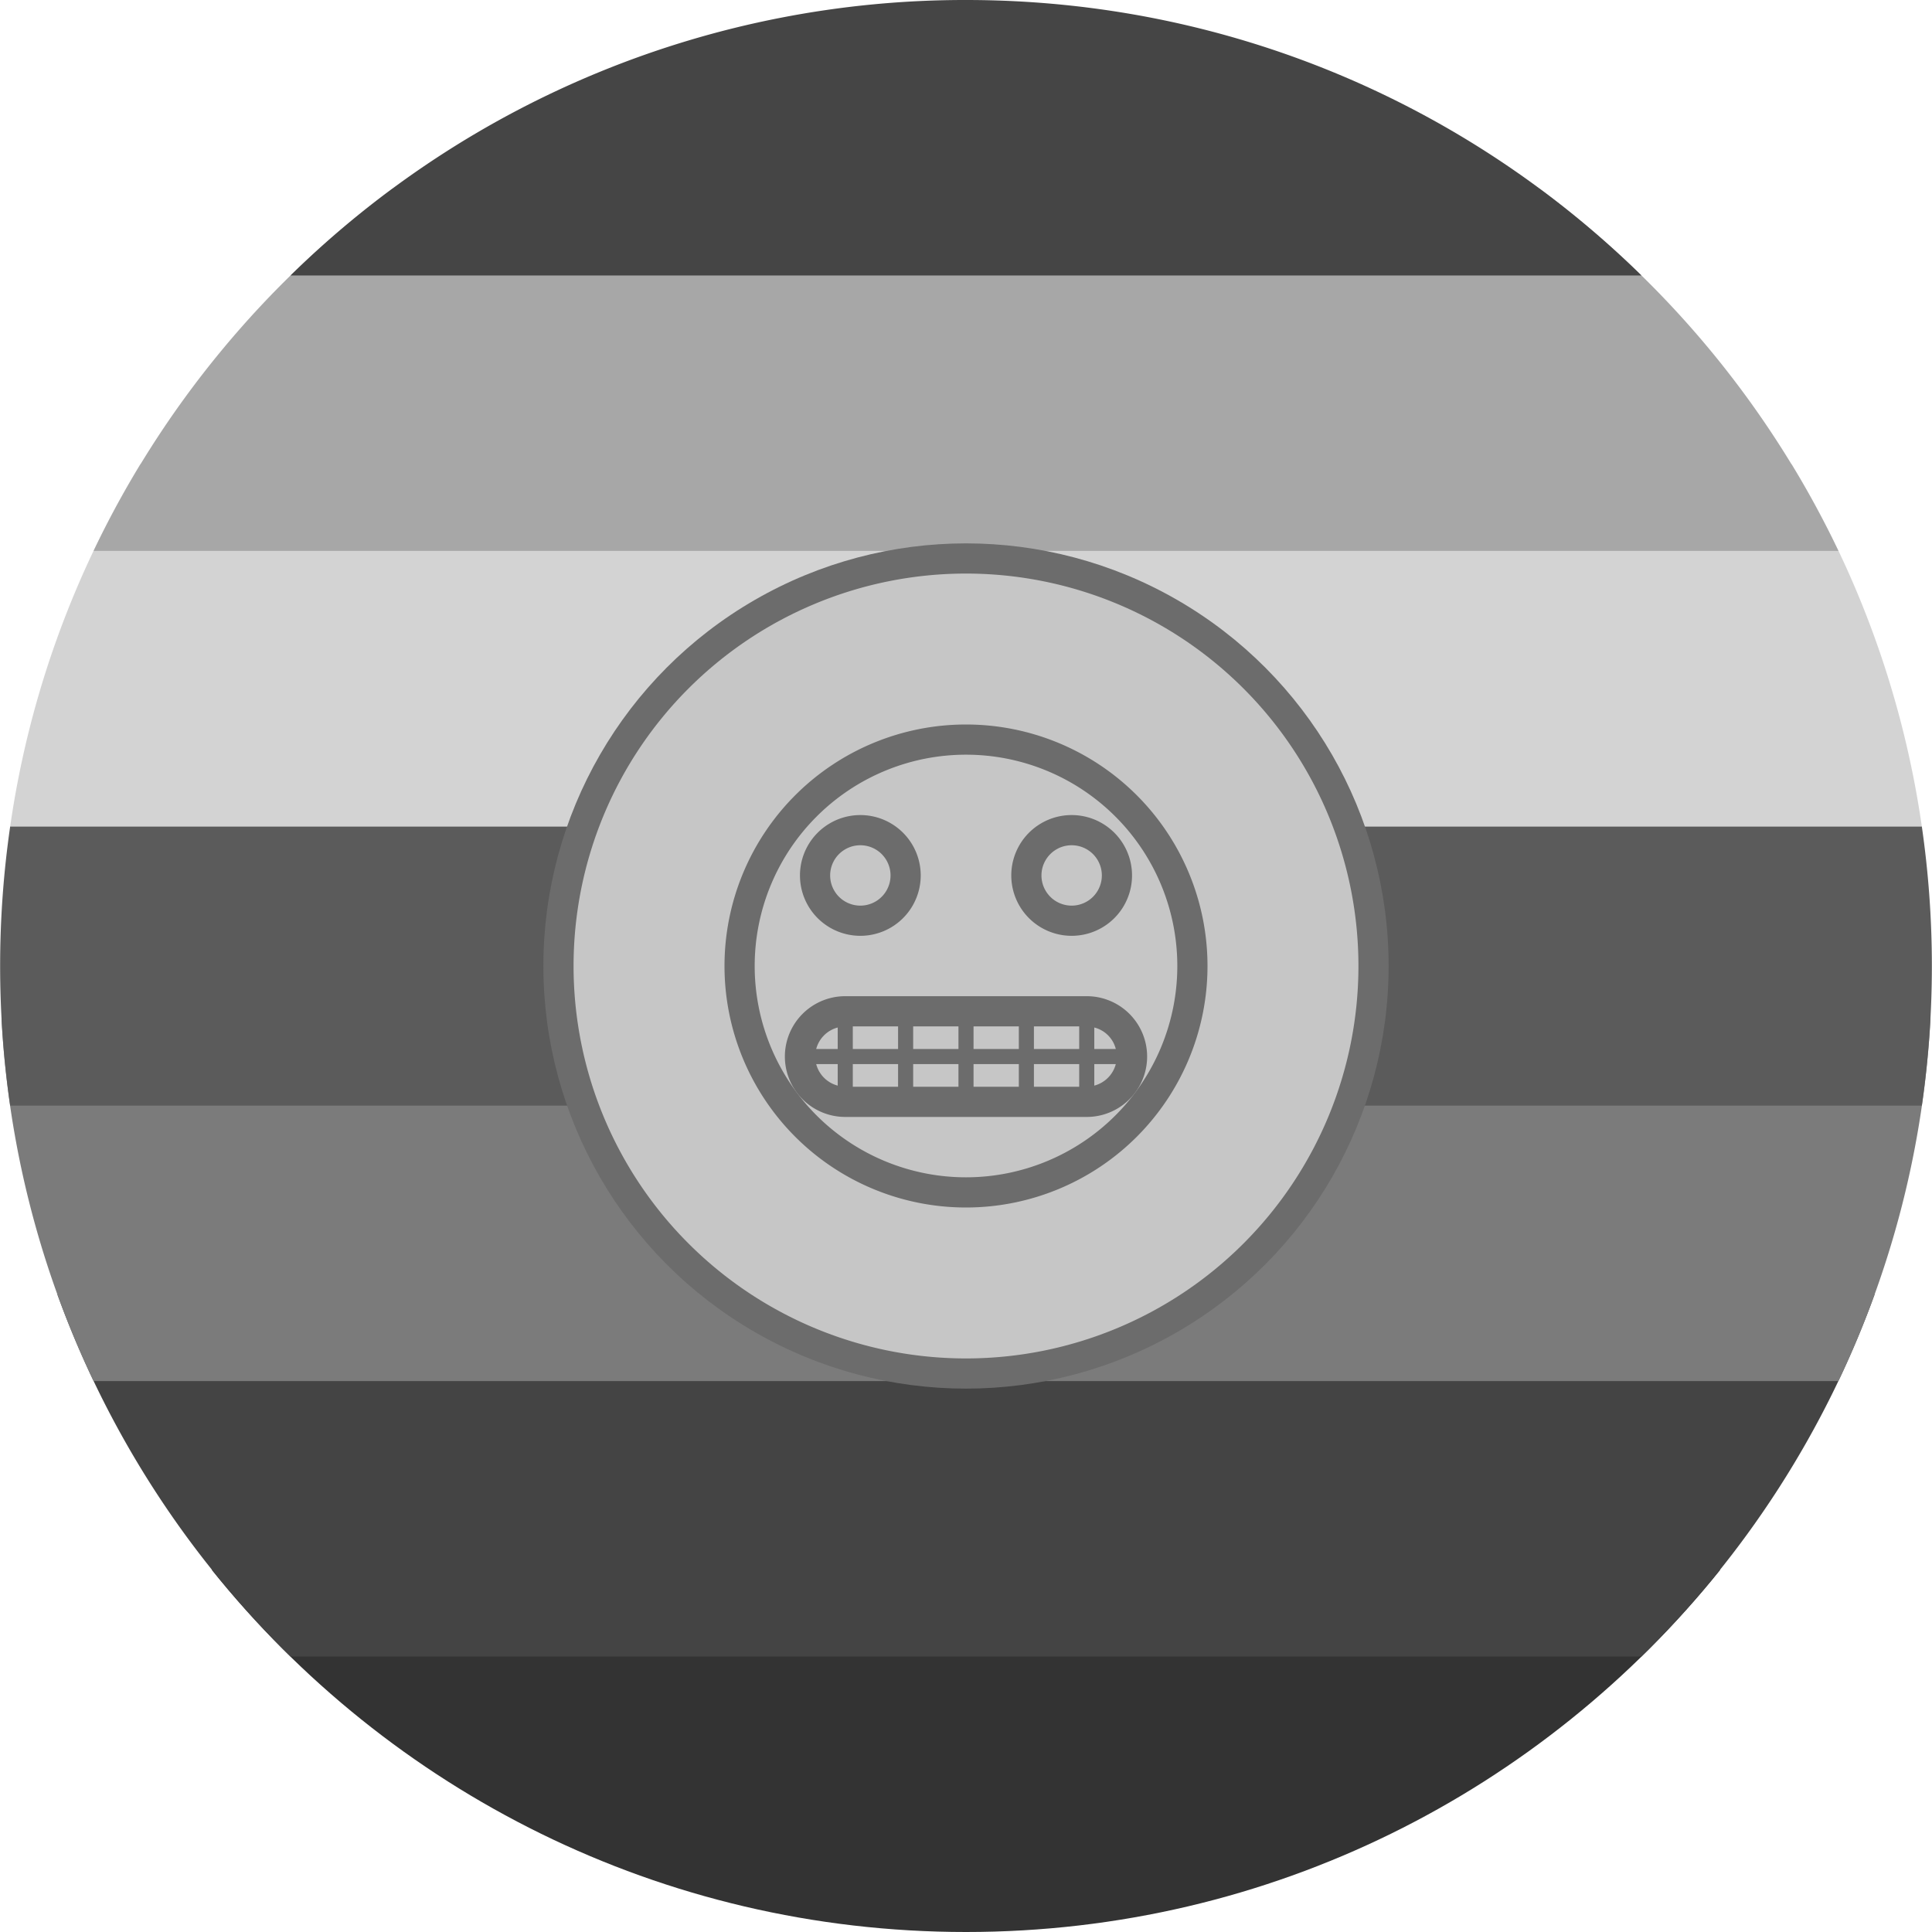 <?xml version='1.0' encoding='UTF-8'?>
<svg xmlns="http://www.w3.org/2000/svg" width="512" height="512" fill="none">
  <g clip-path="url(#a)">
    <path fill="#333333" fill-rule="evenodd" d="M455.9 416c-47 58.5-119 96-199.9 96-80.8 0-153-37.5-199.9-96H456Z" clip-rule="evenodd"/>
    <path fill="#444444" fill-rule="evenodd" d="M77 439a256.2 256.2 0 0 1-61.8-96h481.6a256.2 256.2 0 0 1-61.8 96H77Z" clip-rule="evenodd"/>
    <path fill="#7b7b7b" fill-rule="evenodd" d="M24.8 366A254.6 254.6 0 0 1 .4 270h511.2a254.6 254.6 0 0 1-24.4 96H24.8Z" clip-rule="evenodd"/>
    <path fill="#5b5b5b" fill-rule="evenodd" d="M509.3 293a258.1 258.1 0 0 0 0-74H2.7a258.1 258.1 0 0 0 0 74h506.6Z" clip-rule="evenodd"/>
    <path fill="#d3d3d3" fill-rule="evenodd" d="M509.3 219H2.7c5-34.7 17-67.2 34.5-96h437.6a254.4 254.4 0 0 1 34.5 96Z" clip-rule="evenodd"/>
    <path fill="#a7a7a7" fill-rule="evenodd" d="M408 50a257 257 0 0 1 79.2 96H24.8A257 257 0 0 1 104 50h304Z" clip-rule="evenodd"/>
    <path fill="#454545" fill-rule="evenodd" d="M77 73A255.2 255.2 0 0 1 256 0c69.7 0 132.9 27.8 179 73H77Z" clip-rule="evenodd"/>
    <circle cx="256" cy="256" r="112" fill="#6c6c6c"/>
    <path fill="#c6c6c6" fill-rule="evenodd" d="M360 256a104 104 0 1 1-208 0 104 104 0 0 1 208 0Zm-40 0a64 64 0 1 1-128 0 64 64 0 0 1 128 0Zm-64 56a56 56 0 1 0 0-112 56 56 0 0 0 0 112Z" clip-rule="evenodd"/>
    <path fill="#6c6c6c" fill-rule="evenodd" d="M212 232a16 16 0 1 1 32 0 16 16 0 0 1-32 0Zm16-8a8 8 0 1 0 0 16 8 8 0 0 0 0-16Zm40 8a16 16 0 1 1 32 0 16 16 0 0 1-32 0Zm16-8a8 8 0 1 0 0 16 8 8 0 0 0 0-16Zm-60 40h64a16 16 0 1 1 0 32h-64a16 16 0 1 1 0-32Zm0 8h2v6h12v-6h4v6h12v-6h-30Zm-7.7 6a8 8 0 0 1 5.7-5.7v5.7h-5.7Zm-.3 2Zm6 7.7a8 8 0 0 1-5.7-5.7h5.7v5.7Zm16 .3h-12v-6h12v6Zm16 0h-12v-6h12v6Zm16 0h-12v-6h12v6Zm16 0h-12v-6h12v6Zm9.7-6a8 8 0 0 1-5.7 5.7V282h5.7Zm-5.7-9.7c2.8.7 5 2.9 5.7 5.7H290v-5.7Zm-19.7-.3H286v6h-12v-6h-3.7Zm-16.3 0h16v6h-12v-6h-4Z" clip-rule="evenodd"/>
  </g>
  <defs>
    <clipPath id="a">
      <path fill="#fff" d="M0 0h512v512H0z"/>
    </clipPath>
  </defs>
</svg>
